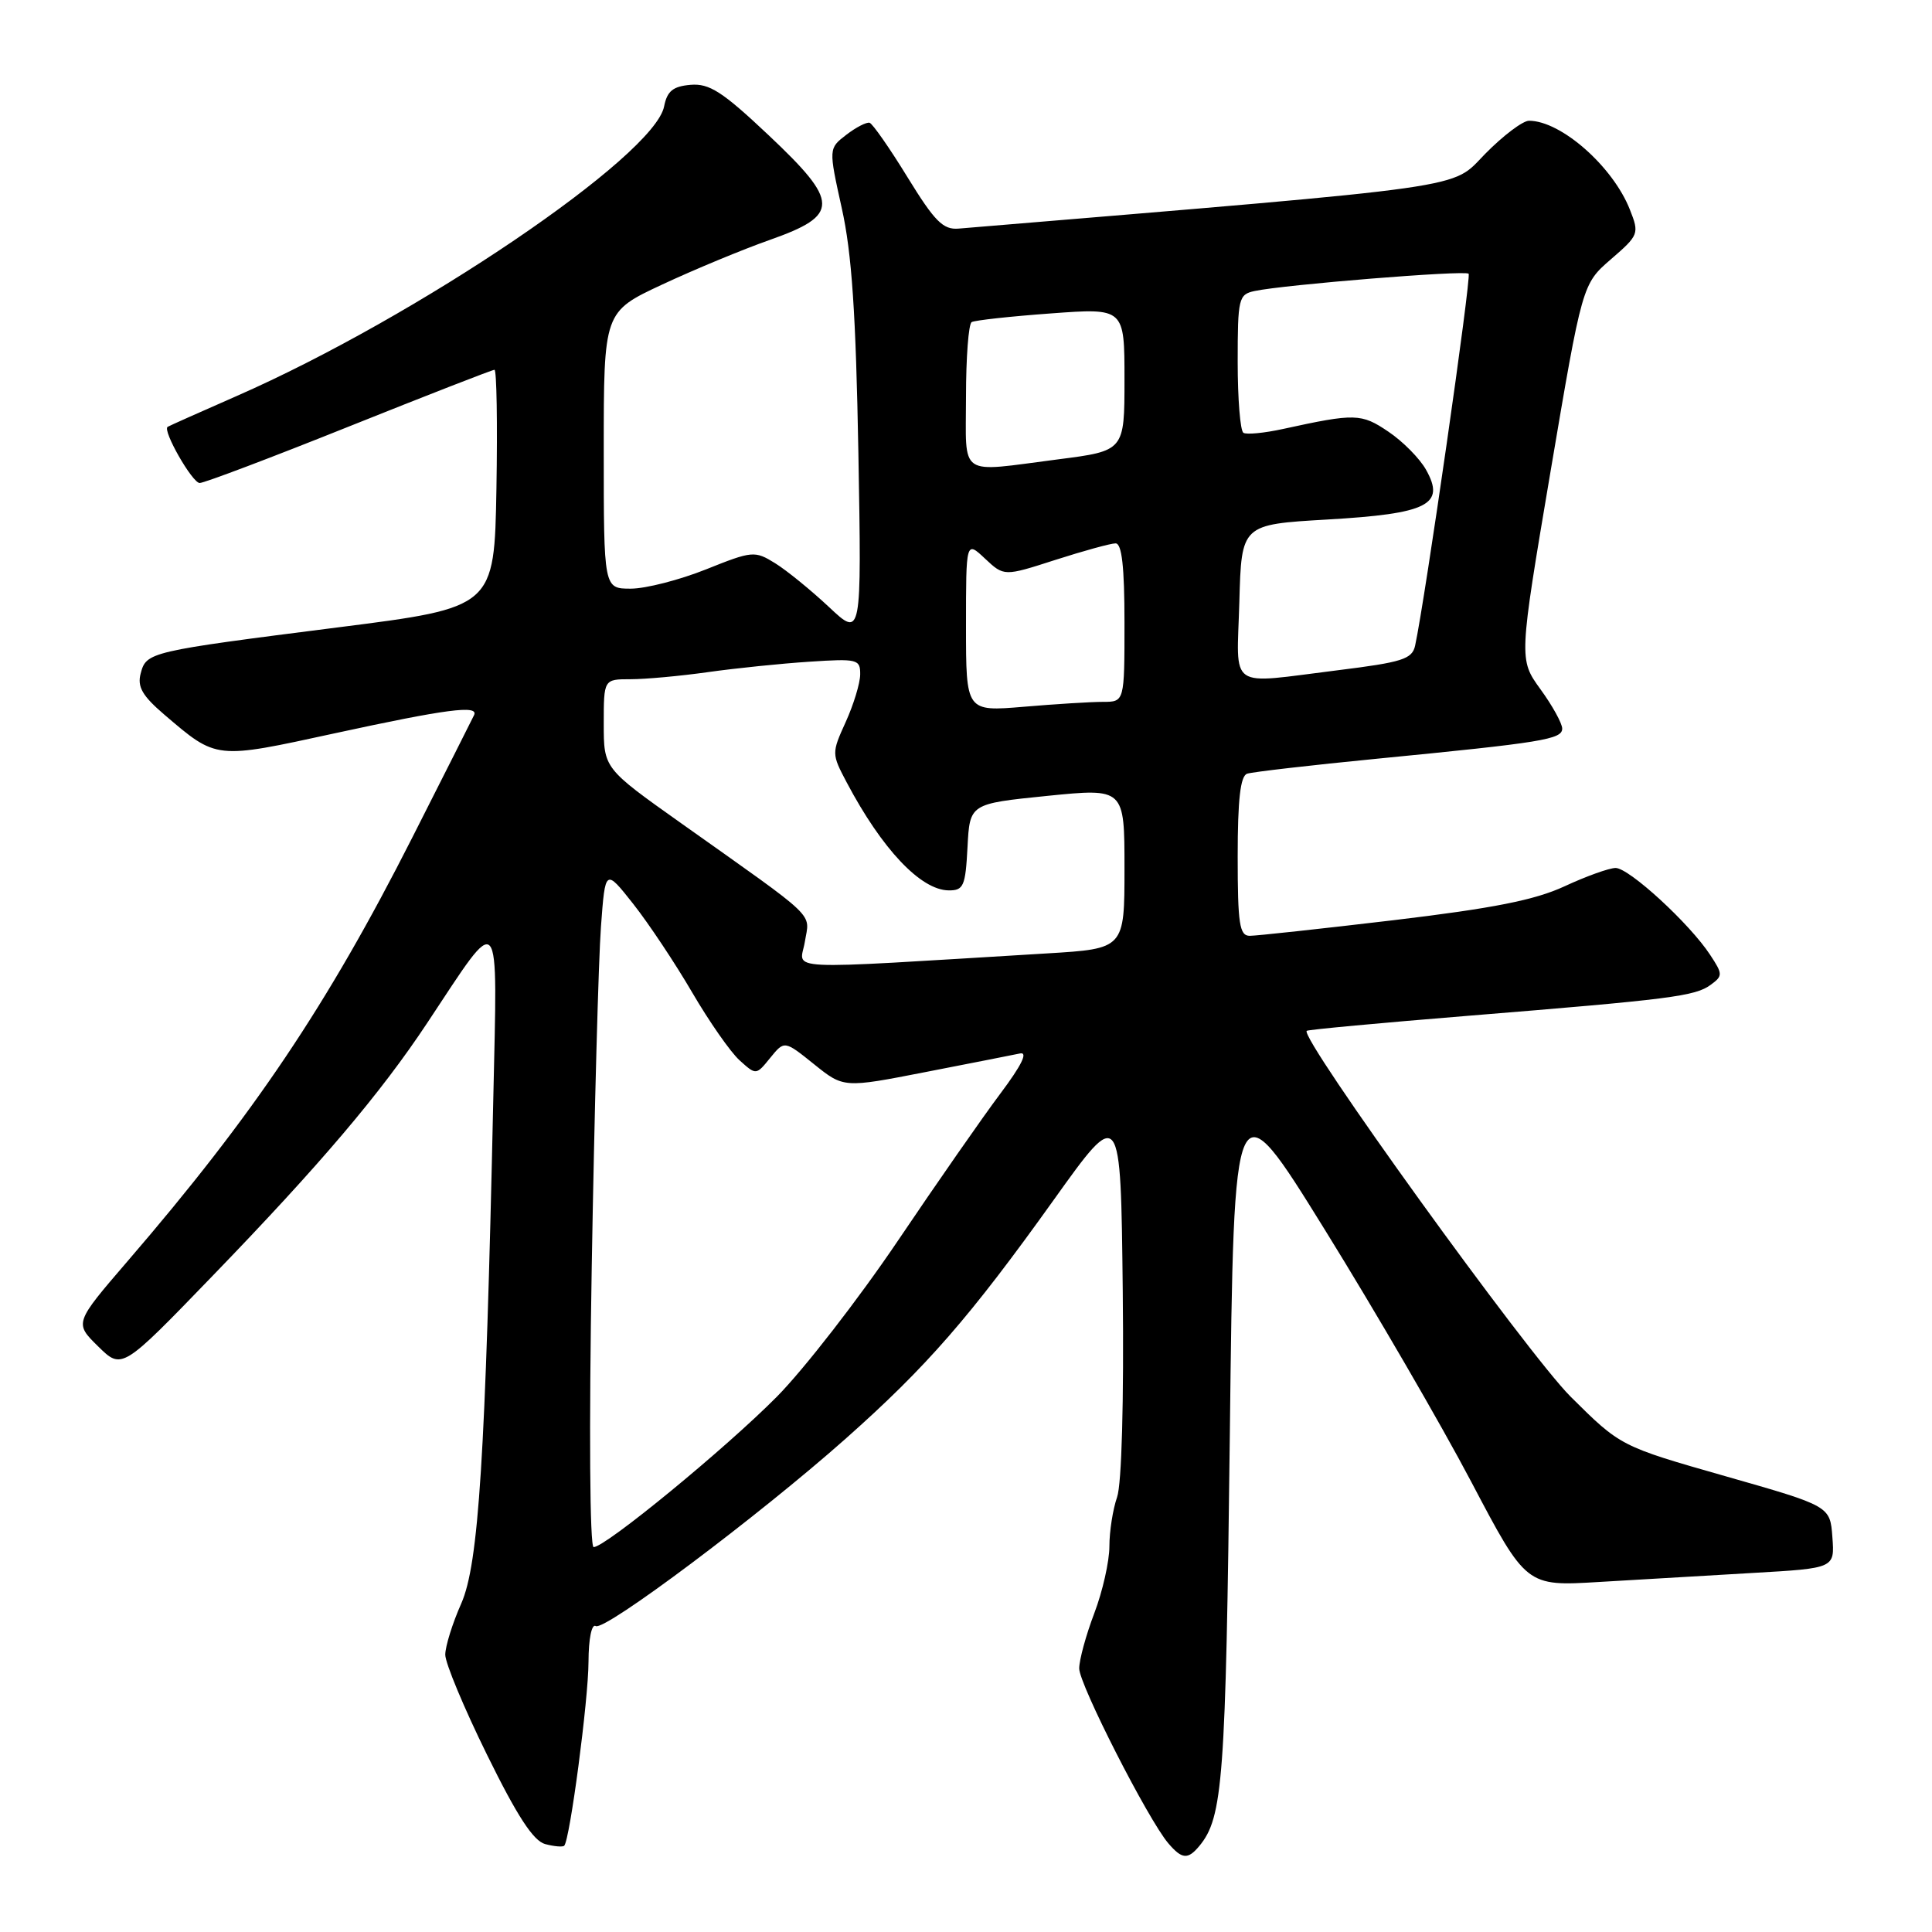 <?xml version="1.0" encoding="UTF-8" standalone="no"?>
<!DOCTYPE svg PUBLIC "-//W3C//DTD SVG 1.1//EN" "http://www.w3.org/Graphics/SVG/1.1/DTD/svg11.dtd" >
<svg xmlns="http://www.w3.org/2000/svg" xmlns:xlink="http://www.w3.org/1999/xlink" version="1.1" viewBox="0 0 256 256">
 <g >
 <path fill="currentColor"
d=" M 158.92 244.60 C 162.05 240.82 162.42 235.87 162.96 190.00 C 163.50 143.50 163.50 143.50 175.58 163.00 C 182.23 173.73 190.94 188.73 194.95 196.35 C 202.24 210.20 202.24 210.20 211.87 209.62 C 217.17 209.31 226.36 208.77 232.30 208.42 C 243.11 207.80 243.11 207.80 242.80 203.68 C 242.50 199.56 242.50 199.56 228.61 195.60 C 214.73 191.64 214.73 191.64 208.11 185.06 C 202.39 179.36 172.12 137.40 173.15 136.59 C 173.34 136.43 182.95 135.54 194.50 134.60 C 221.45 132.41 224.61 132.01 226.68 130.49 C 228.29 129.31 228.29 129.08 226.60 126.52 C 223.90 122.39 215.85 115.00 214.07 115.01 C 213.21 115.02 210.17 116.11 207.31 117.44 C 203.38 119.26 197.89 120.35 184.66 121.93 C 175.05 123.07 166.47 124.00 165.60 124.00 C 164.24 124.00 164.00 122.45 164.00 113.47 C 164.00 105.93 164.36 102.82 165.25 102.52 C 165.94 102.29 173.70 101.39 182.50 100.53 C 204.40 98.39 207.00 97.97 207.00 96.54 C 207.00 95.86 205.71 93.51 204.12 91.33 C 201.25 87.36 201.25 87.36 205.45 62.50 C 209.66 37.64 209.66 37.64 213.46 34.35 C 217.16 31.15 217.23 30.96 215.97 27.78 C 213.72 22.06 206.84 16.00 202.60 16.00 C 201.78 16.00 199.17 17.97 196.80 20.38 C 192.16 25.10 196.16 24.53 127.03 30.29 C 124.97 30.47 123.86 29.35 120.26 23.50 C 117.90 19.65 115.63 16.40 115.23 16.27 C 114.83 16.15 113.44 16.86 112.14 17.86 C 109.79 19.67 109.79 19.67 111.54 27.59 C 112.87 33.53 113.41 41.59 113.74 60.00 C 114.17 84.50 114.17 84.50 109.84 80.43 C 107.45 78.19 104.24 75.58 102.71 74.63 C 100.01 72.96 99.70 72.98 93.54 75.45 C 90.03 76.85 85.55 78.00 83.58 78.00 C 80.00 78.00 80.00 78.00 80.00 59.66 C 80.00 41.32 80.00 41.32 87.75 37.70 C 92.01 35.71 98.42 33.05 102.00 31.79 C 111.29 28.51 111.27 26.80 101.83 17.90 C 95.73 12.15 94.00 11.03 91.50 11.24 C 89.17 11.44 88.40 12.07 88.00 14.09 C 86.73 20.67 55.30 41.97 31.37 52.47 C 26.49 54.61 22.37 56.45 22.21 56.56 C 21.50 57.03 25.48 64.00 26.46 64.00 C 27.06 64.00 35.97 60.63 46.27 56.50 C 56.56 52.38 65.23 49.00 65.52 49.00 C 65.81 49.00 65.93 56.09 65.78 64.75 C 65.50 80.50 65.50 80.50 44.79 83.13 C 19.72 86.32 19.39 86.39 18.64 89.24 C 18.17 91.00 18.86 92.20 21.77 94.69 C 28.77 100.66 28.43 100.63 44.43 97.15 C 59.13 93.96 63.45 93.39 62.82 94.75 C 62.63 95.16 58.94 102.47 54.62 111.00 C 43.38 133.18 33.62 147.70 16.95 167.06 C 9.85 175.31 9.85 175.31 13.00 178.40 C 16.15 181.50 16.15 181.50 28.08 169.15 C 42.43 154.31 50.43 144.88 56.64 135.50 C 66.52 120.60 65.92 119.89 65.36 145.76 C 64.33 193.11 63.43 207.23 61.12 212.47 C 59.95 215.10 59.00 218.16 59.00 219.26 C 59.00 220.37 61.49 226.34 64.54 232.53 C 68.53 240.65 70.68 243.94 72.24 244.35 C 73.44 244.67 74.57 244.76 74.76 244.57 C 75.51 243.82 77.97 225.23 77.98 220.19 C 77.99 217.14 78.40 215.13 78.94 215.46 C 80.10 216.18 100.49 200.89 112.00 190.68 C 122.79 181.11 128.53 174.51 139.62 159.00 C 148.50 146.58 148.50 146.58 148.77 171.02 C 148.93 185.76 148.63 196.62 148.02 198.38 C 147.46 199.98 147.00 202.92 147.00 204.90 C 147.00 206.88 146.10 210.87 145.00 213.76 C 143.90 216.65 143.00 219.95 143.00 221.08 C 143.00 223.19 152.14 241.13 154.81 244.25 C 156.62 246.37 157.40 246.43 158.92 244.60 Z  M 78.41 167.75 C 78.76 147.26 79.31 127.03 79.63 122.79 C 80.20 115.08 80.20 115.08 83.92 119.79 C 85.96 122.38 89.47 127.65 91.72 131.51 C 93.97 135.36 96.79 139.41 98.00 140.50 C 100.19 142.48 100.19 142.48 102.06 140.17 C 103.94 137.86 103.94 137.86 107.86 141.01 C 111.79 144.17 111.79 144.17 122.65 142.05 C 128.62 140.89 134.24 139.78 135.15 139.59 C 136.25 139.36 135.38 141.13 132.58 144.87 C 130.25 147.97 124.11 156.79 118.93 164.47 C 113.74 172.15 106.54 181.43 102.93 185.08 C 96.12 191.95 80.23 205.00 78.66 205.00 C 78.15 205.00 78.04 189.32 78.41 167.75 Z  M 106.65 124.77 C 107.29 120.83 108.65 122.13 90.25 109.08 C 80.00 101.81 80.00 101.81 80.00 95.91 C 80.00 90.00 80.00 90.00 83.56 90.00 C 85.52 90.00 90.13 89.58 93.81 89.06 C 97.49 88.54 103.54 87.92 107.25 87.68 C 113.62 87.26 114.00 87.35 113.98 89.37 C 113.97 90.54 113.10 93.38 112.06 95.67 C 110.19 99.79 110.19 99.89 112.19 103.67 C 116.86 112.50 121.99 117.94 125.70 117.98 C 127.68 118.00 127.93 117.42 128.20 112.25 C 128.50 106.50 128.50 106.50 138.75 105.46 C 149.00 104.43 149.00 104.43 149.00 115.07 C 149.00 125.71 149.00 125.71 138.75 126.33 C 102.57 128.51 106.02 128.68 106.65 124.77 Z  M 128.00 82.97 C 128.00 71.65 128.00 71.65 130.52 74.02 C 133.04 76.38 133.04 76.38 139.84 74.19 C 143.58 72.99 147.17 72.00 147.82 72.00 C 148.65 72.00 149.00 75.10 149.00 82.50 C 149.00 93.00 149.00 93.00 146.15 93.00 C 144.58 93.00 139.86 93.29 135.65 93.65 C 128.00 94.29 128.00 94.29 128.00 82.97 Z  M 164.22 79.75 C 164.50 69.50 164.50 69.50 175.87 68.84 C 189.20 68.07 191.56 66.88 188.96 62.25 C 188.13 60.76 185.89 58.49 183.97 57.20 C 180.38 54.77 179.57 54.75 170.01 56.84 C 167.54 57.38 165.18 57.61 164.76 57.35 C 164.34 57.09 164.00 52.87 164.00 47.96 C 164.00 39.52 164.12 39.01 166.25 38.56 C 170.16 37.72 194.12 35.78 194.60 36.27 C 194.99 36.66 188.84 79.42 187.51 85.55 C 187.12 87.34 185.81 87.75 177.28 88.81 C 162.48 90.64 163.89 91.62 164.22 79.75 Z  M 128.00 52.56 C 128.00 47.37 128.34 42.92 128.75 42.68 C 129.16 42.44 133.89 41.92 139.25 41.53 C 149.00 40.81 149.00 40.81 149.00 50.28 C 149.00 59.74 149.00 59.74 140.18 60.87 C 126.79 62.59 128.00 63.41 128.00 52.56 Z "/>
</g>
</svg>